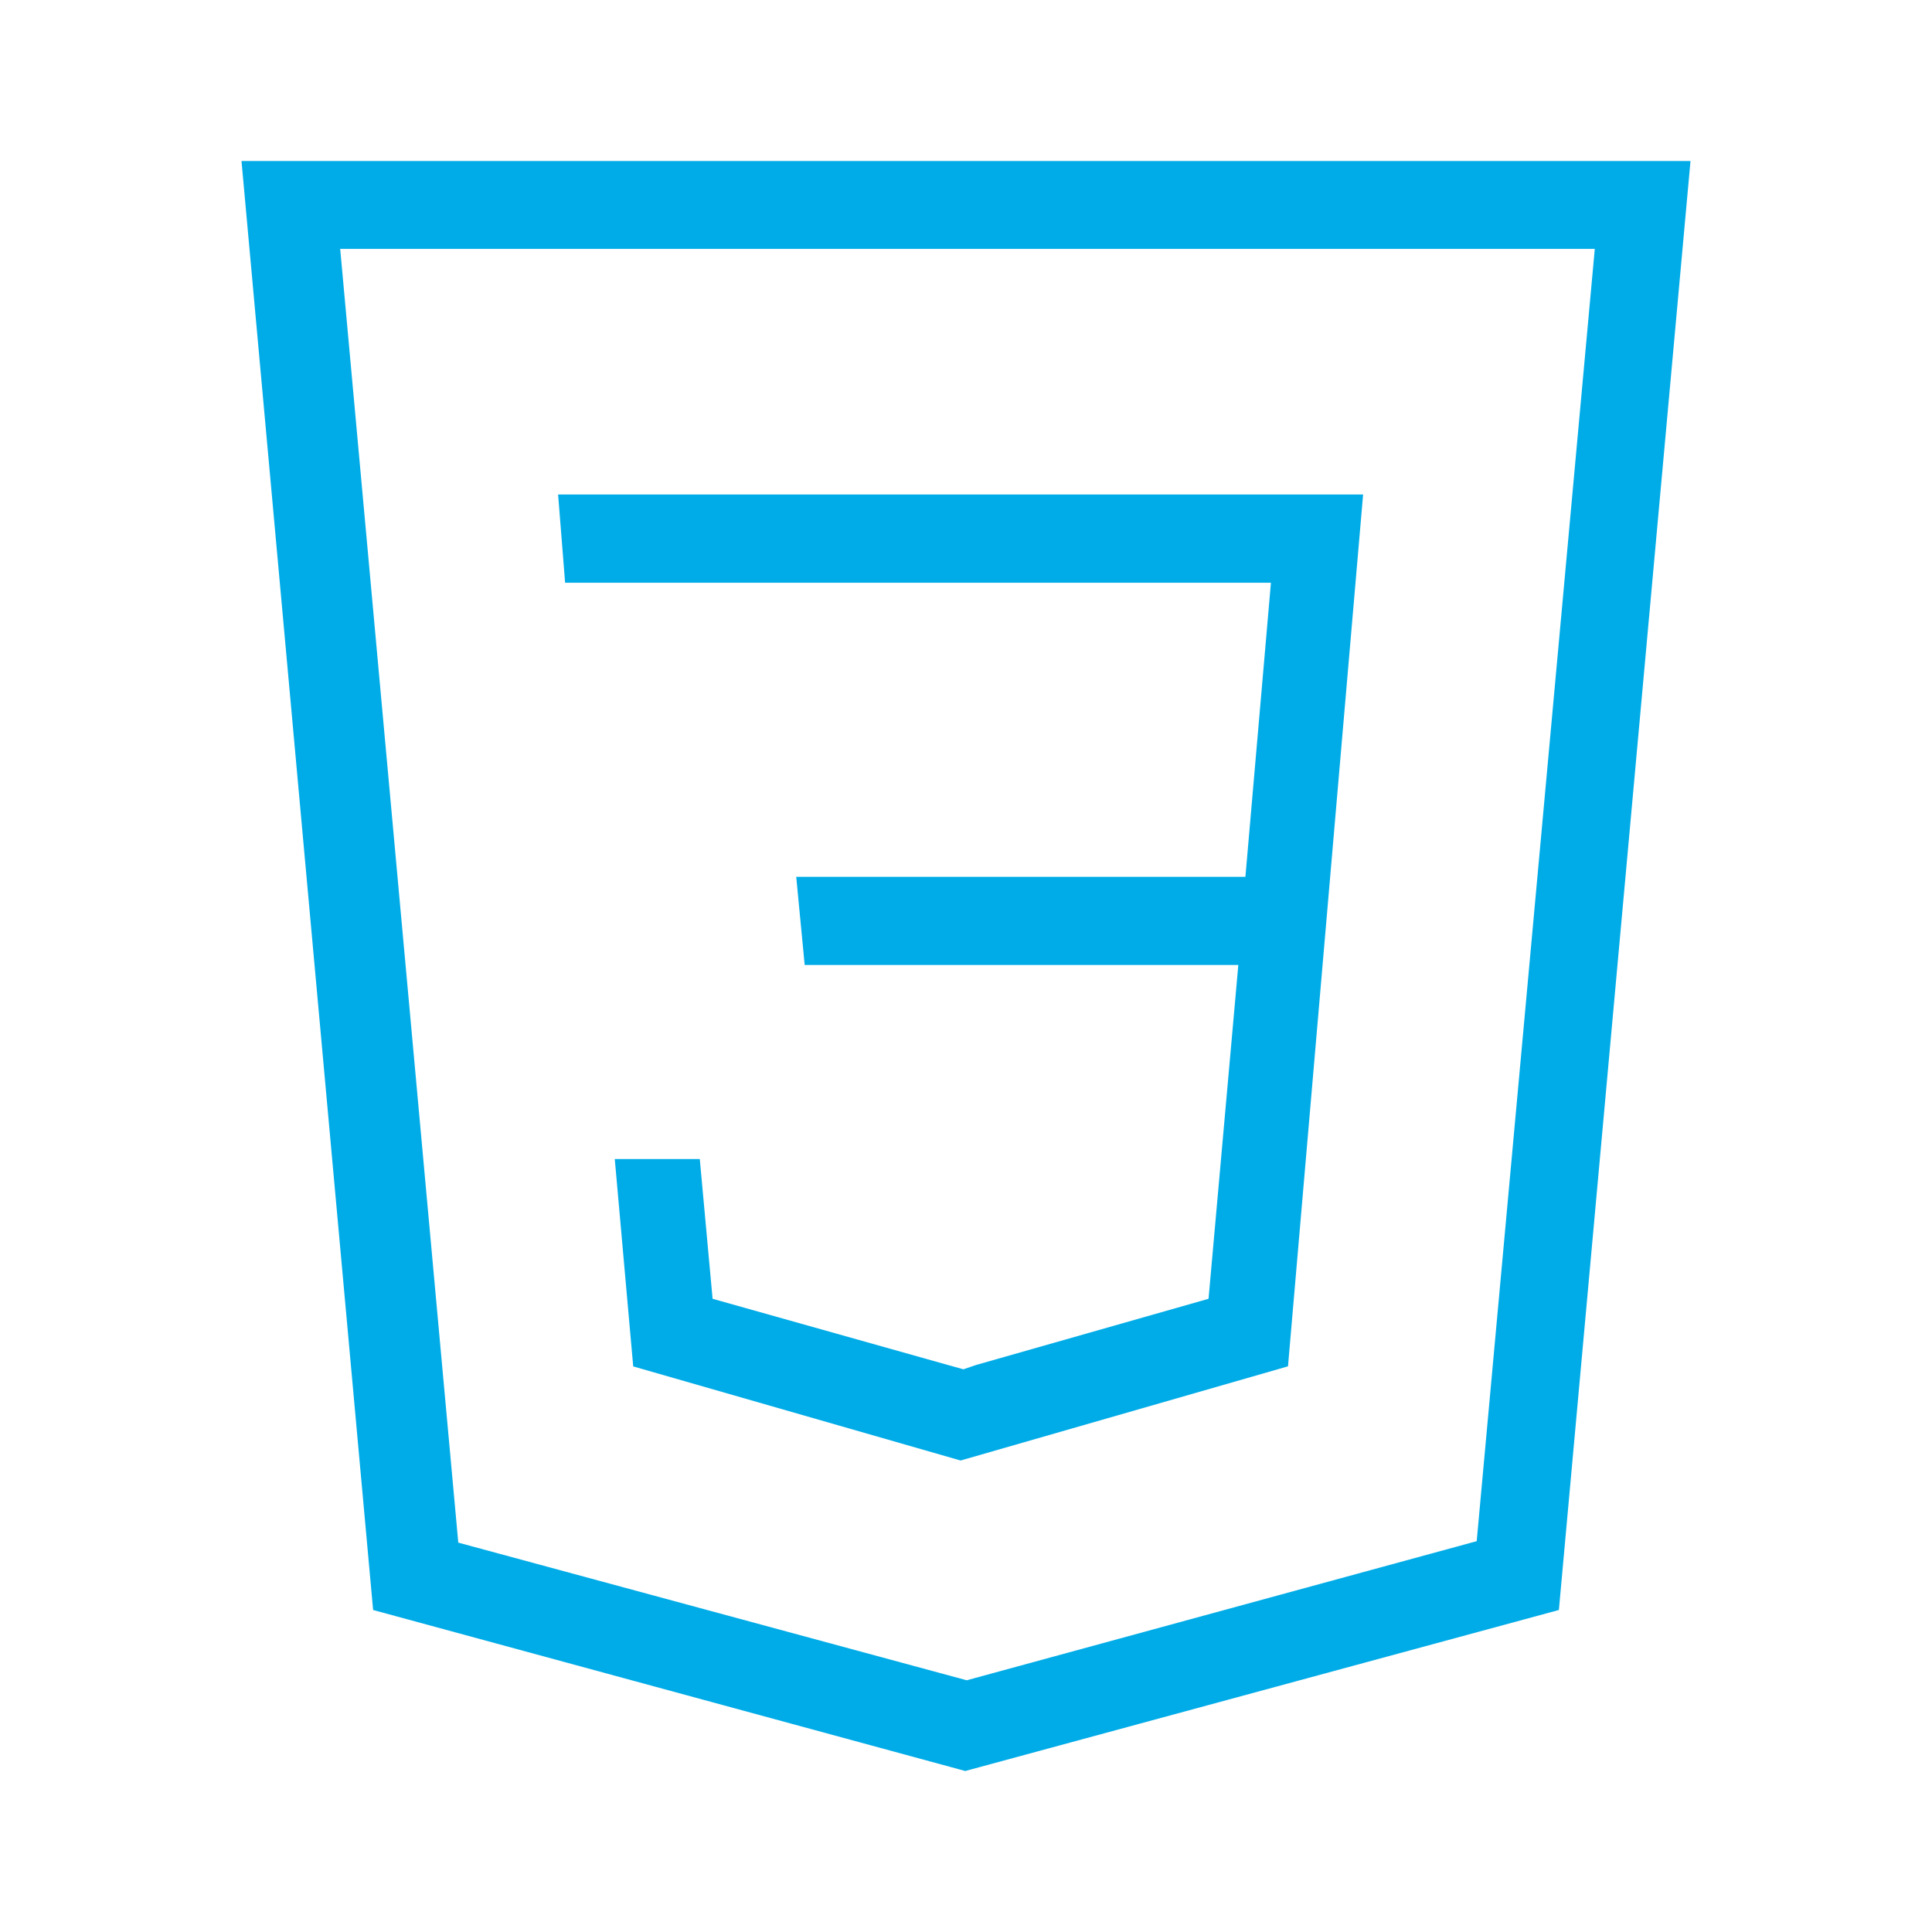 <svg viewBox="0 0 24 24" fill="#00ACE7" xmlns="http://www.w3.org/2000/svg" aria-labelledby="title" version="1.1" height="18" width="18" class="_3TliwygDVxaXdW91nUUKgq"><title>CSS Icon</title><path d="M3 2l1.635 18 7.356 2 7.374-2L21 2H3zm15.344 17.145l-6.335 1.728-6.316-1.71L4.226 3.092h15.585l-1.467 16.054z"></path><path d="M7.02 7.239h8.768l-.317 3.653h-5.58l.105 1.095h5.387l-.37 4.147-2.887.822-.158.054-.194-.054-2.922-.822-.159-1.736H7.637l.229 2.576 4.067 1.169L16 16.973l.933-10.83h-10z"></path></svg>